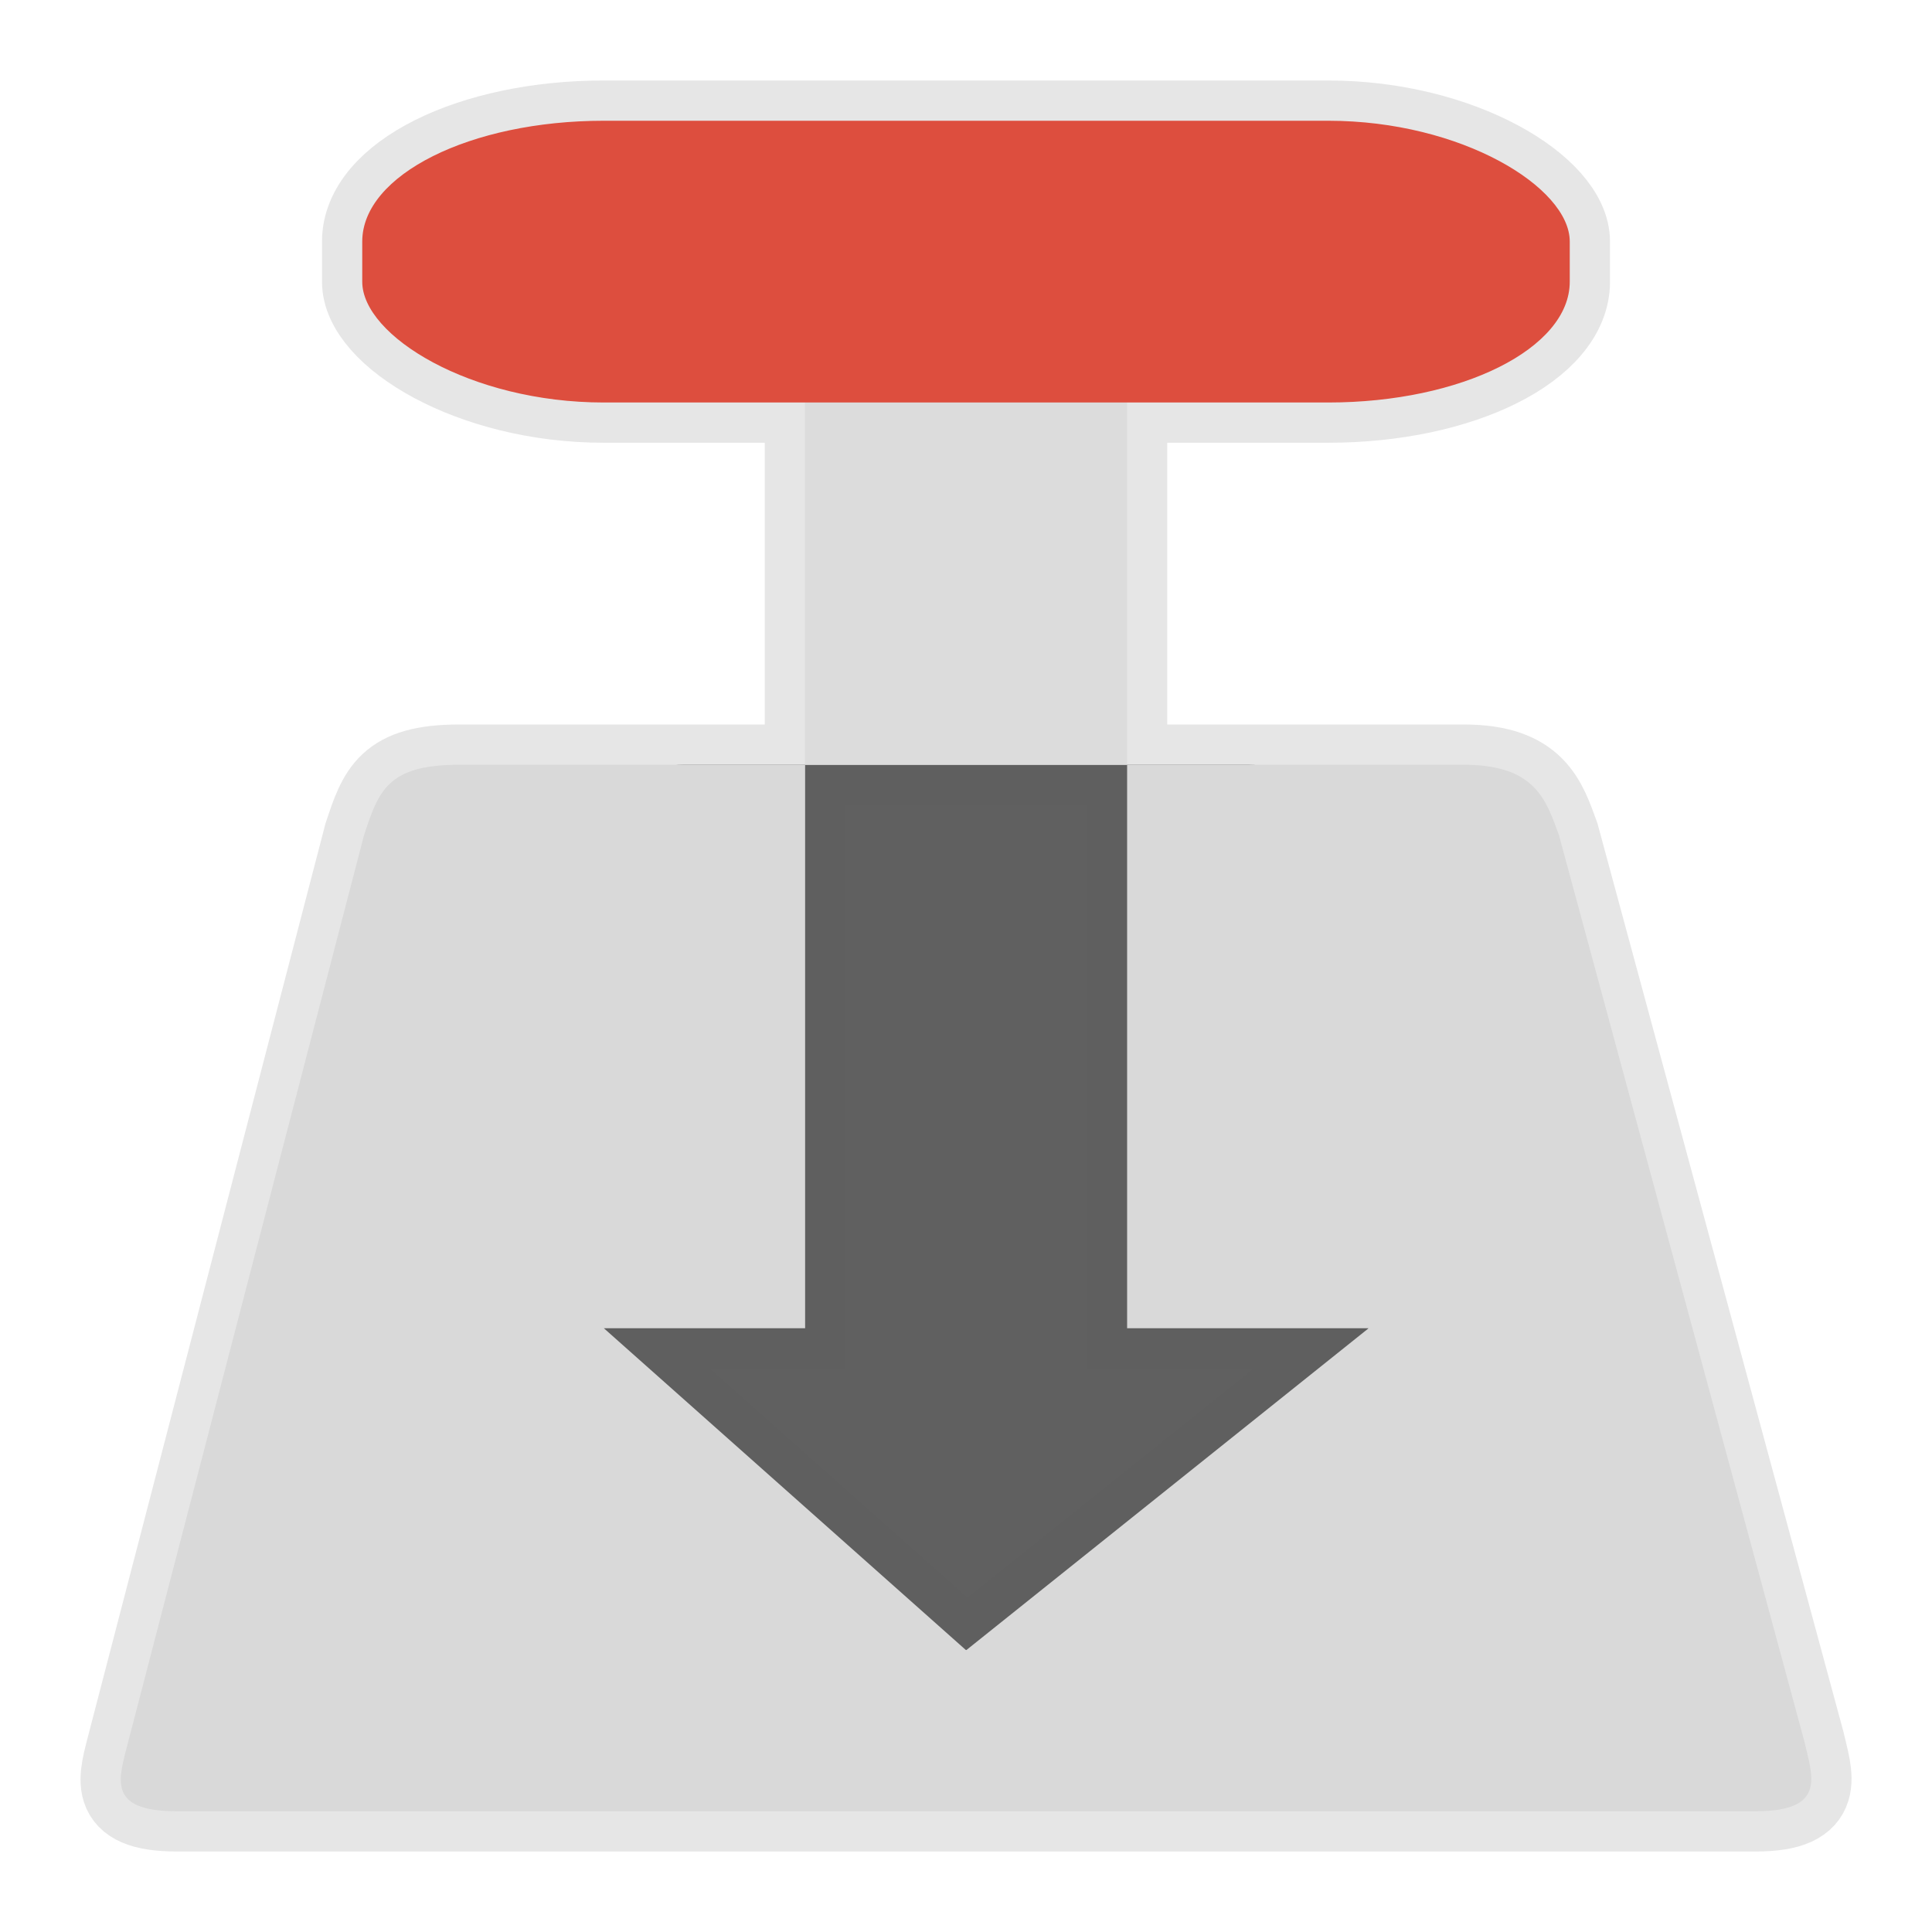 <?xml version="1.0" encoding="UTF-8" standalone="no"?>
<!-- Created with Inkscape (http://www.inkscape.org/) -->

<svg
   xmlns:dc="http://purl.org/dc/elements/1.1/"
   xmlns:cc="http://creativecommons.org/ns#"
   xmlns:rdf="http://www.w3.org/1999/02/22-rdf-syntax-ns#"
   xmlns:svg="http://www.w3.org/2000/svg"
   xmlns="http://www.w3.org/2000/svg"
   xmlns:xlink="http://www.w3.org/1999/xlink"
   xmlns:sodipodi="http://sodipodi.sourceforge.net/DTD/sodipodi-0.dtd"
   xmlns:inkscape="http://www.inkscape.org/namespaces/inkscape"
   width="48"
   height="48"
   id="svg2"
   version="1.1"
   inkscape:version="0.48.5 r10040"
   sodipodi:docname="transmission.svg">
  <defs
     id="defs4">
    <linearGradient
       id="linearGradient3994">
      <stop
         style="stop-color:#ffffff;stop-opacity:1;"
         offset="0"
         id="stop3996" />
      <stop
         id="stop4002"
         offset="0.5"
         style="stop-color:#ffffff;stop-opacity:0;" />
      <stop
         style="stop-color:#ffffff;stop-opacity:1;"
         offset="1"
         id="stop3998" />
    </linearGradient>
    <linearGradient
       id="linearGradient3984">
      <stop
         style="stop-color:#ffffff;stop-opacity:0;"
         offset="0"
         id="stop3986" />
      <stop
         id="stop3992"
         offset="0.5"
         style="stop-color:#ffffff;stop-opacity:0.686;" />
      <stop
         style="stop-color:#ffffff;stop-opacity:0;"
         offset="1"
         id="stop3988" />
    </linearGradient>
    <linearGradient
       inkscape:collect="always"
       id="linearGradient3883">
      <stop
         style="stop-color:#ffffff;stop-opacity:1;"
         offset="0"
         id="stop3885" />
      <stop
         style="stop-color:#ffffff;stop-opacity:0;"
         offset="1"
         id="stop3887" />
    </linearGradient>
    <linearGradient
       inkscape:collect="always"
       id="linearGradient3930">
      <stop
         style="stop-color:#000000;stop-opacity:1;"
         offset="0"
         id="stop3932" />
      <stop
         style="stop-color:#000000;stop-opacity:0;"
         offset="1"
         id="stop3934" />
    </linearGradient>
    <linearGradient
       inkscape:collect="always"
       id="linearGradient3849">
      <stop
         style="stop-color:#000000;stop-opacity:1;"
         offset="0"
         id="stop3851" />
      <stop
         style="stop-color:#000000;stop-opacity:0;"
         offset="1"
         id="stop3853" />
    </linearGradient>
    <linearGradient
       id="linearGradient3830">
      <stop
         style="stop-color:#3b3b3b;stop-opacity:1;"
         offset="0"
         id="stop3832" />
      <stop
         style="stop-color:#1a1a1a;stop-opacity:1;"
         offset="1"
         id="stop3834" />
    </linearGradient>
    <linearGradient
       id="linearGradient3818">
      <stop
         style="stop-color:#dadad8;stop-opacity:1;"
         offset="0"
         id="stop3820" />
      <stop
         style="stop-color:#efefef;stop-opacity:1;"
         offset="1"
         id="stop3822" />
    </linearGradient>
    <linearGradient
       id="linearGradient3956">
      <stop
         style="stop-color:#f8f4e1;stop-opacity:1;"
         offset="0"
         id="stop3958" />
      <stop
         style="stop-color:#eae5c8;stop-opacity:1;"
         offset="1"
         id="stop3960" />
    </linearGradient>
    <linearGradient
       id="linearGradient3915">
      <stop
         style="stop-color:#f8f4e1;stop-opacity:1;"
         offset="0"
         id="stop3917" />
      <stop
         style="stop-color:#ad9e57;stop-opacity:1;"
         offset="1"
         id="stop3919" />
    </linearGradient>
    <linearGradient
       inkscape:collect="always"
       id="linearGradient3861">
      <stop
         style="stop-color:#000000;stop-opacity:1;"
         offset="0"
         id="stop3863" />
      <stop
         style="stop-color:#000000;stop-opacity:0;"
         offset="1"
         id="stop3865" />
    </linearGradient>
    <linearGradient
       id="linearGradient3844">
      <stop
         style="stop-color:#000000;stop-opacity:0.392;"
         offset="0"
         id="stop3846" />
      <stop
         style="stop-color:#000000;stop-opacity:0;"
         offset="1"
         id="stop3848" />
    </linearGradient>
    <linearGradient
       id="linearGradient3810">
      <stop
         style="stop-color:#f2c66f;stop-opacity:1;"
         offset="0"
         id="stop3812" />
      <stop
         style="stop-color:#fbd68f;stop-opacity:1;"
         offset="1"
         id="stop3814" />
    </linearGradient>
    <linearGradient
       inkscape:collect="always"
       xlink:href="#linearGradient3810"
       id="linearGradient3816"
       x1="24"
       y1="1046.362"
       x2="24"
       y2="1014.362"
       gradientUnits="userSpaceOnUse" />
    <linearGradient
       inkscape:collect="always"
       xlink:href="#linearGradient3810"
       id="linearGradient3856"
       gradientUnits="userSpaceOnUse"
       x1="24"
       y1="1046.362"
       x2="24"
       y2="1014.362"
       gradientTransform="translate(0,-3)" />
    <linearGradient
       inkscape:collect="always"
       xlink:href="#linearGradient3810"
       id="linearGradient3858"
       gradientUnits="userSpaceOnUse"
       x1="24"
       y1="1046.362"
       x2="24"
       y2="1014.362"
       gradientTransform="translate(0,-1004.362)" />
    <linearGradient
       inkscape:collect="always"
       xlink:href="#linearGradient3861"
       id="linearGradient3867"
       x1="1.995"
       y1="28.562"
       x2="46.005"
       y2="28.562"
       gradientUnits="userSpaceOnUse" />
    <linearGradient
       inkscape:collect="always"
       xlink:href="#linearGradient3915"
       id="linearGradient3921"
       x1="35"
       y1="8"
       x2="38"
       y2="5"
       gradientUnits="userSpaceOnUse" />
    <linearGradient
       inkscape:collect="always"
       xlink:href="#linearGradient3915"
       id="linearGradient3933"
       gradientUnits="userSpaceOnUse"
       x1="35"
       y1="8"
       x2="38"
       y2="5"
       gradientTransform="matrix(1.044,0,0,1.222,26.302,1003.251)" />
    <linearGradient
       inkscape:collect="always"
       xlink:href="#linearGradient3818"
       id="linearGradient3824"
       x1="24"
       y1="1046.362"
       x2="24"
       y2="1010.362"
       gradientUnits="userSpaceOnUse" />
    <linearGradient
       inkscape:collect="always"
       xlink:href="#linearGradient3830"
       id="linearGradient3836"
       x1="7"
       y1="1014.362"
       x2="41"
       y2="1042.362"
       gradientUnits="userSpaceOnUse" />
    <radialGradient
       inkscape:collect="always"
       xlink:href="#linearGradient3849"
       id="radialGradient3855"
       cx="24"
       cy="42.5"
       fx="24"
       fy="42.5"
       r="24"
       gradientTransform="matrix(1,0,0,0.062,0,39.844)"
       gradientUnits="userSpaceOnUse" />
    <linearGradient
       x1="20"
       y1="26"
       x2="20"
       y2="13"
       id="linearGradient3018-5"
       xlink:href="#linearGradient3680-6-6-6-3-7"
       gradientUnits="userSpaceOnUse"
       gradientTransform="translate(0,1)" />
    <linearGradient
       id="linearGradient3680-6-6-6-3-7">
      <stop
         id="stop3682-4-6-1-3-7"
         style="stop-color:#d2eecc;stop-opacity:1;"
         offset="0" />
      <stop
         id="stop3684-8-5-8-0-2"
         style="stop-color:#ecffe7;stop-opacity:1;"
         offset="1" />
    </linearGradient>
    <radialGradient
       inkscape:collect="always"
       xlink:href="#linearGradient3930"
       id="radialGradient3936"
       cx="19"
       cy="43"
       fx="19"
       fy="43"
       r="2"
       gradientUnits="userSpaceOnUse" />
    <linearGradient
       inkscape:collect="always"
       xlink:href="#linearGradient3883"
       id="linearGradient3889"
       x1="23.991"
       y1="24.335"
       x2="6.604"
       y2="14.56"
       gradientUnits="userSpaceOnUse" />
    <linearGradient
       id="linearGradient5847-7">
      <stop
         style="stop-color:#ffffff;stop-opacity:1;"
         offset="0"
         id="stop5849-9" />
      <stop
         id="stop5859-6"
         offset="0.217"
         style="stop-color:#d22d2d;stop-opacity:1;" />
      <stop
         style="stop-color:#e81670;stop-opacity:1;"
         offset="0.391"
         id="stop6761-0" />
      <stop
         id="stop5857-5"
         offset="0.478"
         style="stop-color:#cfcbce;stop-opacity:1;" />
      <stop
         style="stop-color:#4db7f4;stop-opacity:1;"
         offset="0.596"
         id="stop6769-0" />
      <stop
         id="stop5855-6"
         offset="0.739"
         style="stop-color:#14b560;stop-opacity:1;" />
      <stop
         style="stop-color:#ffffff;stop-opacity:1;"
         offset="1"
         id="stop5851-3" />
    </linearGradient>
    <linearGradient
       id="linearGradient4561">
      <stop
         style="stop-color:#ffe900;stop-opacity:1;"
         offset="0"
         id="stop4563" />
      <stop
         style="stop-color:#fffd84;stop-opacity:0.256"
         offset="1"
         id="stop4565" />
    </linearGradient>
    <linearGradient
       gradientTransform="matrix(1,0,0,1.013,0.004,-11.777)"
       gradientUnits="userSpaceOnUse"
       y2="1015.104"
       x2="12.946"
       y1="1018.596"
       x1="17.696"
       id="linearGradient4559"
       xlink:href="#linearGradient4561"
       inkscape:collect="always" />
    <linearGradient
       id="linearGradient5847-0">
      <stop
         style="stop-color:#ffffff;stop-opacity:1;"
         offset="0"
         id="stop5849-8" />
      <stop
         id="stop5859-9"
         offset="0.217"
         style="stop-color:#d22d2d;stop-opacity:1;" />
      <stop
         style="stop-color:#e81670;stop-opacity:1;"
         offset="0.391"
         id="stop6761-5" />
      <stop
         id="stop5857-2"
         offset="0.478"
         style="stop-color:#cfcbce;stop-opacity:1;" />
      <stop
         style="stop-color:#4db7f4;stop-opacity:1;"
         offset="0.596"
         id="stop6769-3" />
      <stop
         id="stop5855-0"
         offset="0.739"
         style="stop-color:#14b560;stop-opacity:1;" />
      <stop
         style="stop-color:#ffffff;stop-opacity:1;"
         offset="1"
         id="stop5851-1" />
    </linearGradient>
    <linearGradient
       gradientTransform="matrix(1.111,0,0,1.071,-5.445,-4.929)"
       gradientUnits="userSpaceOnUse"
       y2="40.067"
       x2="23.8"
       y1="14.867"
       x1="29.2"
       id="linearGradient5893-4"
       xlink:href="#linearGradient5847-0"
       inkscape:collect="always" />
    <linearGradient
       inkscape:collect="always"
       xlink:href="#linearGradient5847"
       id="linearGradient3152"
       gradientUnits="userSpaceOnUse"
       x1="29.2"
       y1="14.867"
       x2="23.8"
       y2="40.067" />
    <linearGradient
       id="linearGradient5847">
      <stop
         style="stop-color:#ffffff;stop-opacity:1;"
         offset="0"
         id="stop5849" />
      <stop
         id="stop5859"
         offset="0.217"
         style="stop-color:#d22d2d;stop-opacity:1;" />
      <stop
         style="stop-color:#e81670;stop-opacity:1;"
         offset="0.391"
         id="stop6761" />
      <stop
         id="stop5857"
         offset="0.478"
         style="stop-color:#cfcbce;stop-opacity:1;" />
      <stop
         style="stop-color:#4db7f4;stop-opacity:1;"
         offset="0.596"
         id="stop6769" />
      <stop
         id="stop5855"
         offset="0.739"
         style="stop-color:#14b560;stop-opacity:1;" />
      <stop
         style="stop-color:#ffffff;stop-opacity:1;"
         offset="1"
         id="stop5851" />
    </linearGradient>
    <linearGradient
       gradientUnits="userSpaceOnUse"
       y2="40.067"
       x2="23.8"
       y1="14.867"
       x1="29.2"
       id="linearGradient5893"
       xlink:href="#linearGradient5847"
       inkscape:collect="always" />
    <linearGradient
       id="linearGradient4524">
      <stop
         id="stop4526"
         offset="0"
         style="stop-color:#ca7f4f;stop-opacity:1;" />
      <stop
         id="stop4528"
         offset="1"
         style="stop-color:#d99356;stop-opacity:1;" />
    </linearGradient>
    <linearGradient
       gradientUnits="userSpaceOnUse"
       y2="2"
       x2="24"
       y1="46"
       x1="24"
       id="linearGradient4530"
       xlink:href="#linearGradient4524"
       inkscape:collect="always" />
    <linearGradient
       gradientUnits="userSpaceOnUse"
       y2="2"
       x2="27"
       y1="47"
       x1="27"
       id="linearGradient3935"
       xlink:href="#linearGradient3929"
       inkscape:collect="always" />
    <linearGradient
       id="linearGradient3757">
      <stop
         id="stop3759"
         offset="0"
         style="stop-color:#0f88de;stop-opacity:1;" />
      <stop
         id="stop3761"
         offset="1"
         style="stop-color:#81bffa;stop-opacity:1;" />
    </linearGradient>
    <linearGradient
       id="linearGradient3929">
      <stop
         id="stop3931"
         offset="0"
         style="stop-color:#313131;stop-opacity:1;" />
      <stop
         id="stop3933"
         offset="1"
         style="stop-color:#555555;stop-opacity:1;" />
    </linearGradient>
    <linearGradient
       id="linearGradient4112">
      <stop
         id="stop4114"
         offset="0"
         style="stop-color:#f77c13;stop-opacity:1;" />
      <stop
         id="stop4116"
         offset="1"
         style="stop-color:#fb9b49;stop-opacity:1;" />
    </linearGradient>
    <linearGradient
       id="linearGradient4188">
      <stop
         id="stop4190"
         offset="0"
         style="stop-color:#f59f3a;stop-opacity:1;" />
      <stop
         id="stop4192"
         offset="1"
         style="stop-color:#ffab46;stop-opacity:1;" />
    </linearGradient>
  </defs>
  <sodipodi:namedview
     id="base"
     pagecolor="#ffffff"
     bordercolor="#666666"
     borderopacity="1.0"
     inkscape:pageopacity="0.0"
     inkscape:pageshadow="2"
     inkscape:zoom="22.091569"
     inkscape:cx="-4.0338661"
     inkscape:cy="32.429954"
     inkscape:document-units="px"
     inkscape:current-layer="layer1"
     showgrid="true"
     inkscape:window-width="1920"
     inkscape:window-height="1052"
     inkscape:window-x="0"
     inkscape:window-y="28"
     inkscape:window-maximized="1"
     inkscape:snap-global="true">
    <inkscape:grid
       type="xygrid"
       id="grid2990"
       empspacing="5"
       visible="true"
       enabled="true"
       snapvisiblegridlinesonly="true" />
  </sodipodi:namedview>
  <g
     inkscape:label="Body"
     inkscape:groupmode="layer"
     id="layer1"
     transform="translate(0,-1004.362)">
    <g
       id="g3859"
       style="opacity:0.1">
      <path
         style="opacity:1;fill:none;stroke:#000000;stroke-width:2;stroke-miterlimit:4;stroke-opacity:1;stroke-dasharray:none"
         d="m 11.406,1023.362 c -1.783,0 -2,0.653 -2.362,1.75 l -5.853,22.5 c -0.23,0.92 -0.579,1.75 1.204,1.75 l 39.226,0 c 1.783,0 1.402,-0.883 1.204,-1.75 l -6.093,-22.5 c -0.318,-0.867 -0.579,-1.75 -2.362,-1.75 l -8.367,0 0,14 6,0 -10,8 -9,-8 5,0 0,-14 z"
         id="path3928"
         inkscape:connector-curvature="0"
         sodipodi:nodetypes="cccccccccccccccc" />
      <path
         style="opacity:1;fill:none;stroke:#000000;stroke-width:2;stroke-miterlimit:4;stroke-opacity:1;stroke-dasharray:none"
         d="m 23.562,1009.362 c -1.963,0 -3.562,1.422 -3.562,3.167 l 0,10.833 8,0 0,-10.833 c 0,-1.745 -1.6,-3.167 -3.562,-3.167 z"
         id="path3930"
         inkscape:connector-curvature="0"
         sodipodi:nodetypes="ssccsss" />
      <rect
         style="opacity:1;fill:none;stroke:#000000;stroke-width:2;stroke-miterlimit:4;stroke-opacity:1;stroke-dasharray:none"
         id="rect3932"
         width="30"
         height="7"
         x="9"
         y="1007.362"
         rx="6"
         ry="3" />
    </g>
    <rect
       style="opacity:0.95;fill:#595959;fill-opacity:1;stroke:none;stroke-width:2;stroke-miterlimit:4;stroke-opacity:1;stroke-dasharray:none;stroke-dashoffset:0"
       id="rect3894"
       width="20"
       height="22"
       x="14"
       y="19"
       transform="translate(0,1004.362)"
       rx="3"
       ry="3" />
    <path
       style="fill:#d9d9d9;fill-opacity:1;stroke:none"
       d="m 11.406,1023.362 c -1.783,0 -2,0.653 -2.362,1.75 l -5.853,22.5 c -0.23,0.92 -0.579,1.75 1.204,1.75 l 39.226,0 c 1.783,0 1.402,-0.883 1.204,-1.75 l -6.093,-22.5 c -0.318,-0.867 -0.579,-1.75 -2.362,-1.75 l -8.367,0 0,14 6,0 -10,8 -9,-8 5,0 0,-14 z"
       id="path2996"
       inkscape:connector-curvature="0"
       sodipodi:nodetypes="cccccccccccccccc" />
    <path
       style="fill:#dcdcdc;fill-opacity:1;stroke:none"
       d="m 23.562,1009.362 c -1.963,0 -3.562,1.422 -3.562,3.167 l 0,10.833 8,0 0,-10.833 c 0,-1.745 -1.6,-3.167 -3.562,-3.167 z"
       id="rect3984"
       inkscape:connector-curvature="0"
       sodipodi:nodetypes="ssccsss" />
    <rect
       style="fill:#dd4e3e;fill-opacity:1;stroke:none"
       id="rect3850"
       width="30"
       height="7"
       x="9"
       y="1007.362"
       rx="6"
       ry="3" />
  </g>
</svg>
